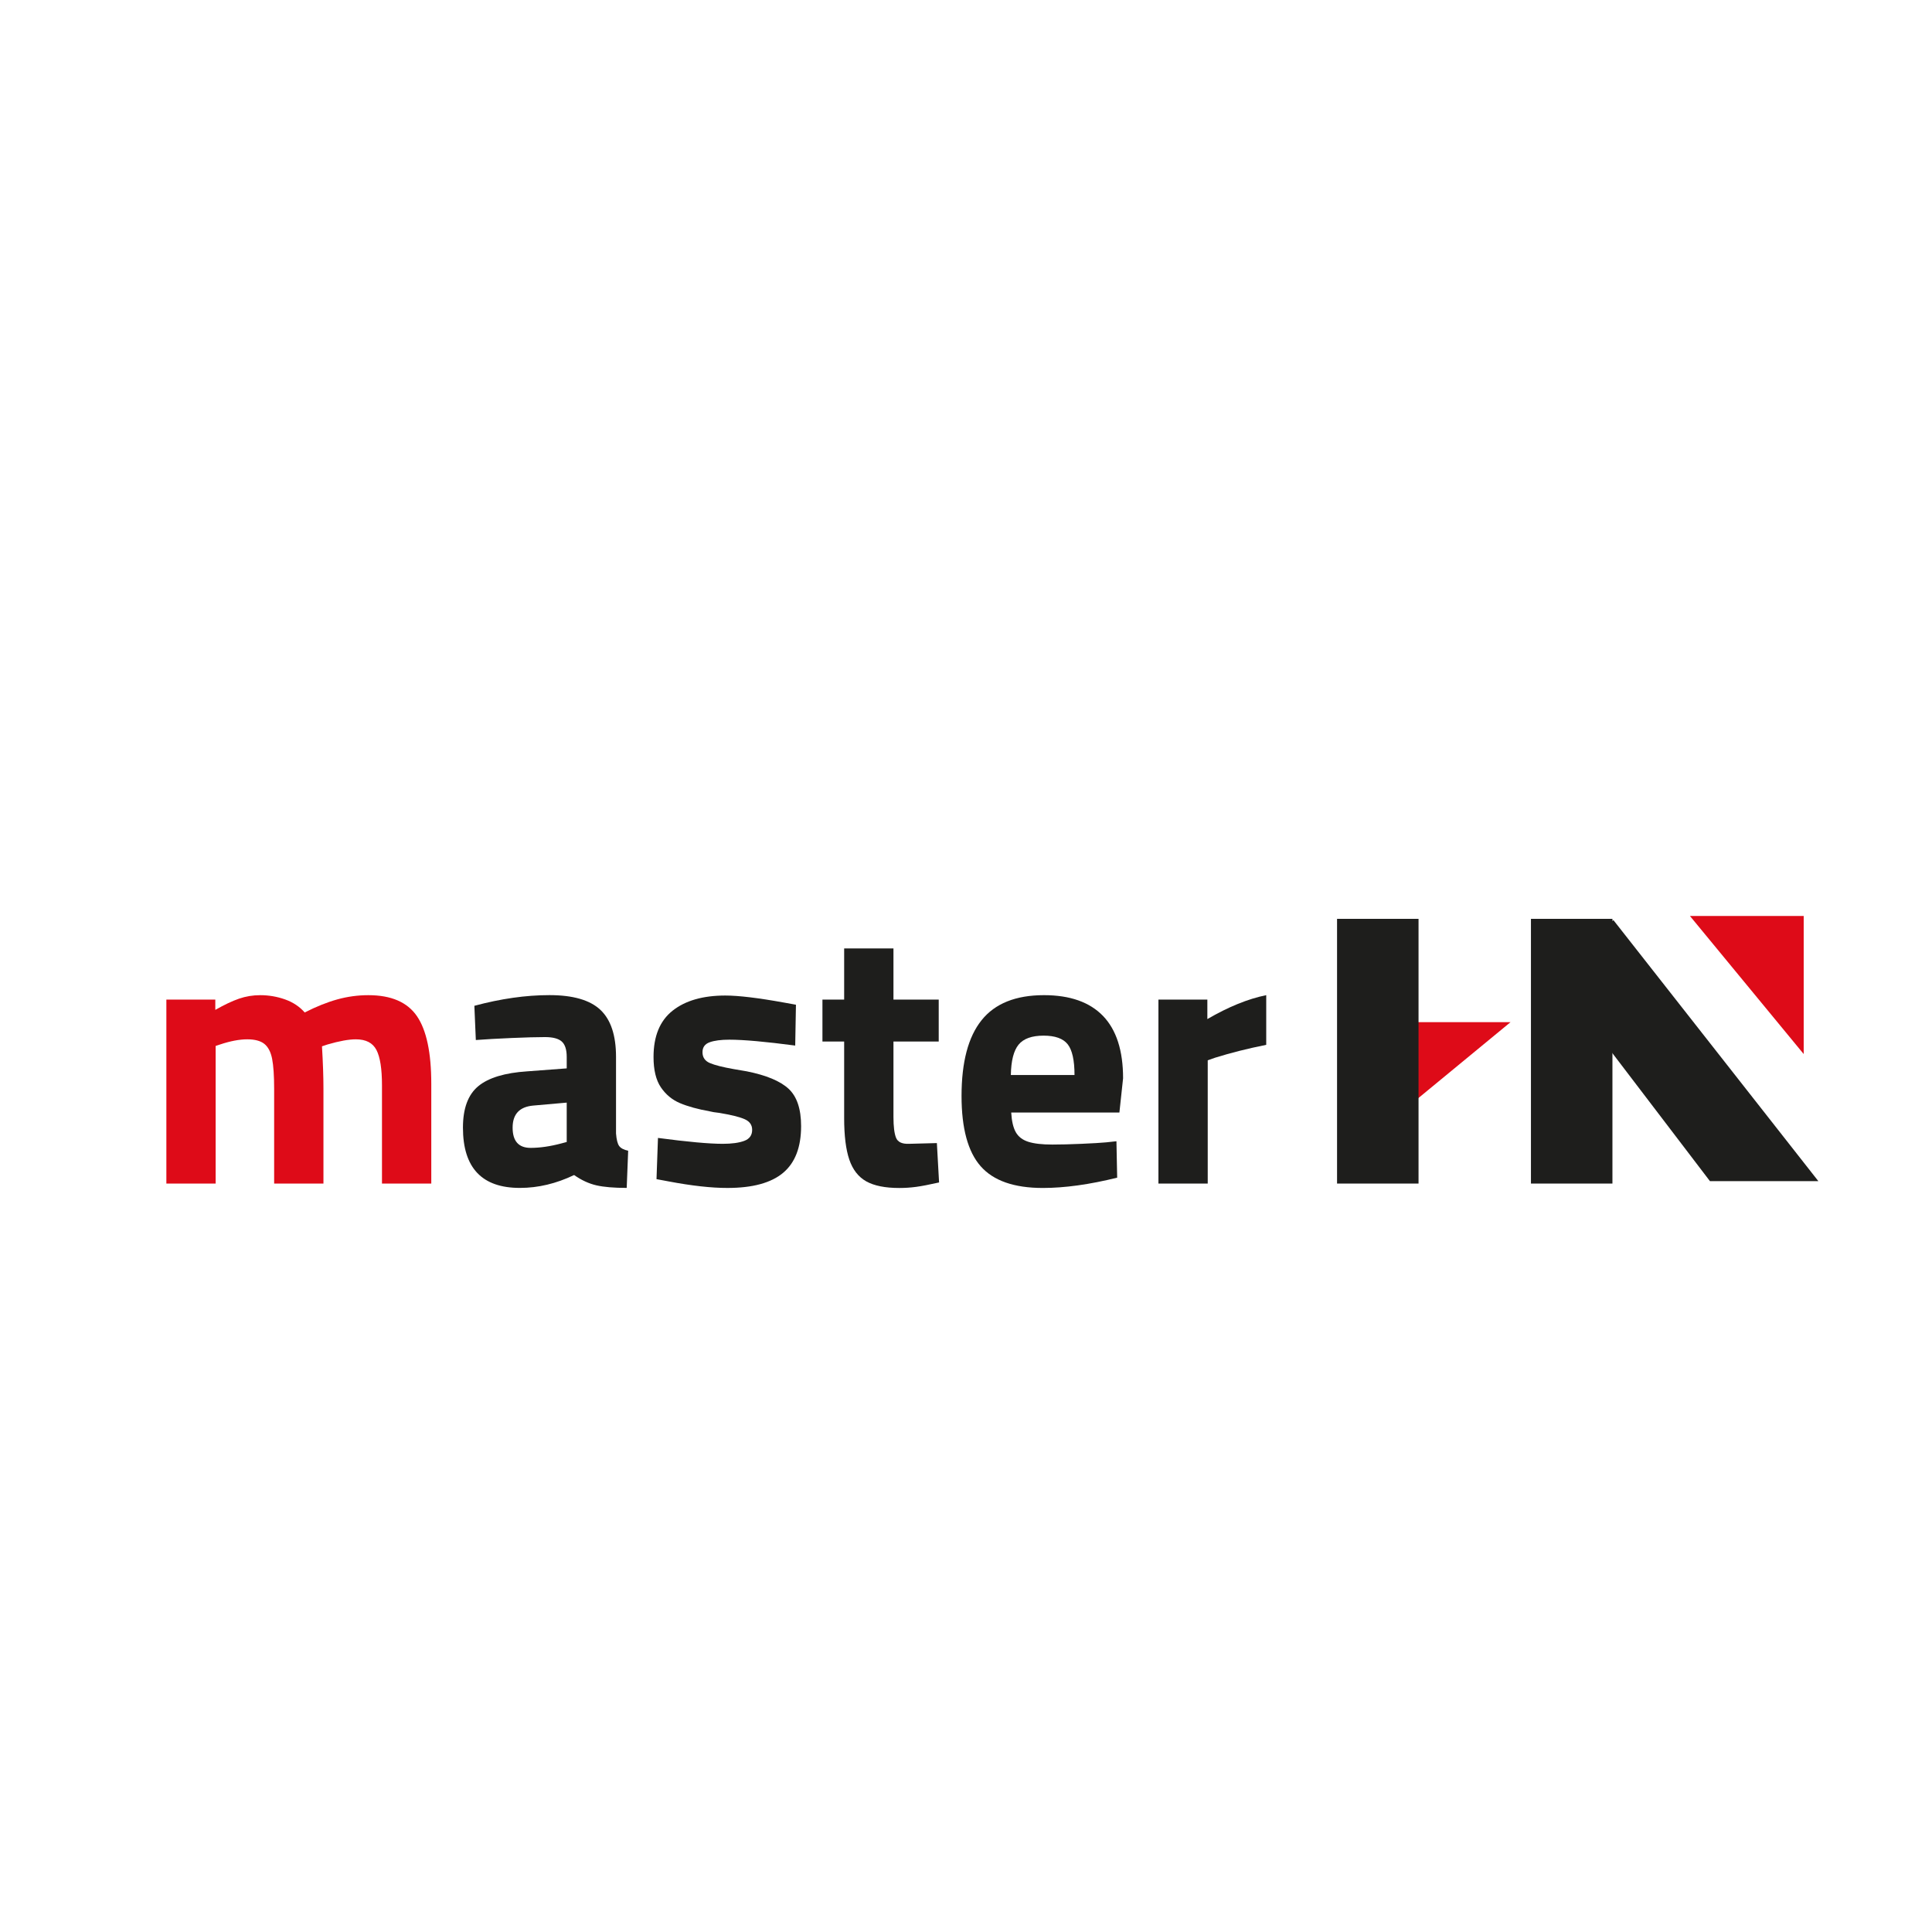 <?xml version="1.0" encoding="utf-8"?>
<!-- Generator: Adobe Illustrator 26.3.0, SVG Export Plug-In . SVG Version: 6.00 Build 0)  -->
<svg version="1.1" id="Layer_1" xmlns="http://www.w3.org/2000/svg" xmlns:xlink="http://www.w3.org/1999/xlink" x="0px" y="0px"
	 viewBox="0 0 1080 1080" style="enable-background:new 0 0 1080 1080;" xml:space="preserve">
<style type="text/css">
	.st0{fill:#DE0B18;}
	.st1{fill:#1E1E1C;}
</style>
<polygon class="st0" points="944.68,512.03 1008.28,512.03 1008.28,589.22 "/>
<polygon class="st0" points="767.19,635 767.19,571.4 844.39,571.4 "/>
<rect x="855.81" y="513.64" class="st1" width="45.55" height="147.98"/>
<rect x="747.42" y="513.64" class="st1" width="45.55" height="147.98"/>
<polygon class="st1" points="1016.48,660.28 955.88,660.28 866.09,542.49 901.92,514.36 "/>
<g>
	<path class="st0" d="M93,558.77h27.36v5.76c5.07-2.88,9.49-4.97,13.27-6.27c3.77-1.3,7.71-1.95,11.83-1.95
		c4.8,0,9.43,0.79,13.88,2.37c4.45,1.58,8.12,4.01,11,7.3c6.44-3.29,12.51-5.72,18.2-7.3c5.69-1.58,11.48-2.37,17.38-2.37
		c12.75,0,21.8,3.91,27.15,11.72s8.02,20.43,8.02,37.85v55.74h-27.56V606.7c0-9.19-1.03-15.77-3.09-19.75
		c-2.06-3.98-5.9-5.96-11.52-5.96c-3.98,0-9.26,0.96-15.84,2.88l-3.09,1.03c0.55,9.19,0.82,17,0.82,23.45v53.27h-27.56v-52.86
		c0-7.4-0.38-13.03-1.13-16.87c-0.76-3.84-2.2-6.61-4.32-8.33c-2.13-1.71-5.32-2.57-9.56-2.57c-4.39,0-9.46,0.96-15.22,2.88
		l-2.47,0.82v76.93H93V558.77z"/>
	<path class="st1" d="M258.79,630.35c0-10.7,2.84-18.41,8.54-23.14c5.69-4.73,14.84-7.51,27.46-8.33l22.01-1.65v-6.38
		c0-4.11-0.93-6.99-2.78-8.64s-4.97-2.47-9.36-2.47c-4.52,0-10.77,0.17-18.72,0.51c-7.95,0.34-14.6,0.72-19.95,1.13l-0.82-19.13
		c14.81-3.98,28.8-5.97,41.96-5.97c13.16,0,22.66,2.74,28.49,8.23c5.83,5.49,8.74,14.26,8.74,26.33v42.78
		c0.27,3.43,0.85,5.76,1.75,6.99c0.89,1.23,2.57,2.13,5.04,2.67l-0.82,20.77c-7.13,0-12.79-0.48-16.97-1.44
		c-4.18-0.96-8.33-2.88-12.44-5.76c-10.01,4.8-20.09,7.2-30.24,7.2C269.42,664.09,258.79,652.84,258.79,630.35z M313.71,639.2
		l3.09-0.82v-22.01l-18.72,1.65c-7.68,0.69-11.52,4.8-11.52,12.34c0,7.54,3.36,11.31,10.08,11.31
		C301.85,641.66,307.54,640.84,313.71,639.2z"/>
	<path class="st1" d="M373.57,660.38l-6.58-1.23l0.82-23.04c16.59,2.2,28.66,3.29,36.2,3.29c5.07,0,9.08-0.55,12.03-1.65
		c2.95-1.1,4.42-3.15,4.42-6.17c0-2.74-1.41-4.73-4.22-5.96c-2.81-1.23-7.51-2.4-14.09-3.5c-2.47-0.27-4.18-0.55-5.14-0.82
		c-6.86-1.23-12.48-2.78-16.87-4.63c-4.39-1.85-7.95-4.8-10.7-8.84c-2.74-4.04-4.11-9.7-4.11-16.97c0-11.65,3.56-20.29,10.7-25.92
		c7.13-5.62,16.93-8.43,29.41-8.43c7.4,0,18.31,1.31,32.71,3.91l6.79,1.23l-0.41,22.83c-16.59-2.19-28.87-3.29-36.82-3.29
		c-4.66,0-8.33,0.48-11,1.44c-2.67,0.96-4.01,2.81-4.01,5.55c0,2.88,1.37,4.9,4.11,6.07c2.74,1.17,7.2,2.3,13.37,3.39l7.2,1.23
		c10.97,2.19,18.79,5.45,23.45,9.77c4.66,4.32,6.99,11.28,6.99,20.88c0,11.8-3.36,20.5-10.08,26.12
		c-6.72,5.62-17.07,8.43-31.06,8.43C397.64,664.09,386.6,662.85,373.57,660.38z"/>
	<path class="st1" d="M484.23,660.38c-4.39-2.47-7.54-6.51-9.46-12.14c-1.92-5.62-2.88-13.37-2.88-23.24v-42.78h-12.14v-23.45h12.14
		v-28.59h27.56v28.59h25.3v23.45h-25.3v42.17c0,5.35,0.48,9.22,1.44,11.62c0.96,2.4,3.36,3.53,7.2,3.39l15.63-0.41l1.23,22.01
		c-5.49,1.23-9.77,2.06-12.86,2.47c-3.09,0.41-6.21,0.62-9.36,0.62C494.79,664.09,488.62,662.85,484.23,660.38z"/>
	<path class="st1" d="M548.21,651.95c-7.13-8.09-10.7-21.19-10.7-39.29c0-18.92,3.73-33.05,11.21-42.37
		c7.47-9.32,19.09-13.99,34.87-13.99c14.53,0,25.54,3.88,33.01,11.62c7.47,7.75,11.21,19.37,11.21,34.87l-2.06,19.13h-60.47
		c0.27,4.8,1.13,8.47,2.57,11c1.44,2.54,3.77,4.32,6.99,5.35c3.22,1.03,7.71,1.54,13.47,1.54c4.53,0,9.94-0.13,16.25-0.41
		c6.31-0.27,10.9-0.55,13.78-0.82l5.76-0.62l0.41,20.36c-15.5,3.84-29.35,5.76-41.55,5.76
		C566.92,664.09,555.33,660.04,548.21,651.95z M600.66,600.94c0-8.23-1.27-13.95-3.81-17.18c-2.54-3.22-7.03-4.83-13.47-4.83
		c-6.58,0-11.25,1.68-13.99,5.04c-2.75,3.36-4.18,9.02-4.32,16.97H600.66z"/>
	<path class="st1" d="M647.56,558.77h27.36v10.9c11.79-6.86,22.76-11.31,32.91-13.37v27.77c-10.29,2.06-19.82,4.46-28.59,7.2
		l-4.11,1.44v68.91h-27.56V558.77z"/>
</g>
</svg>
